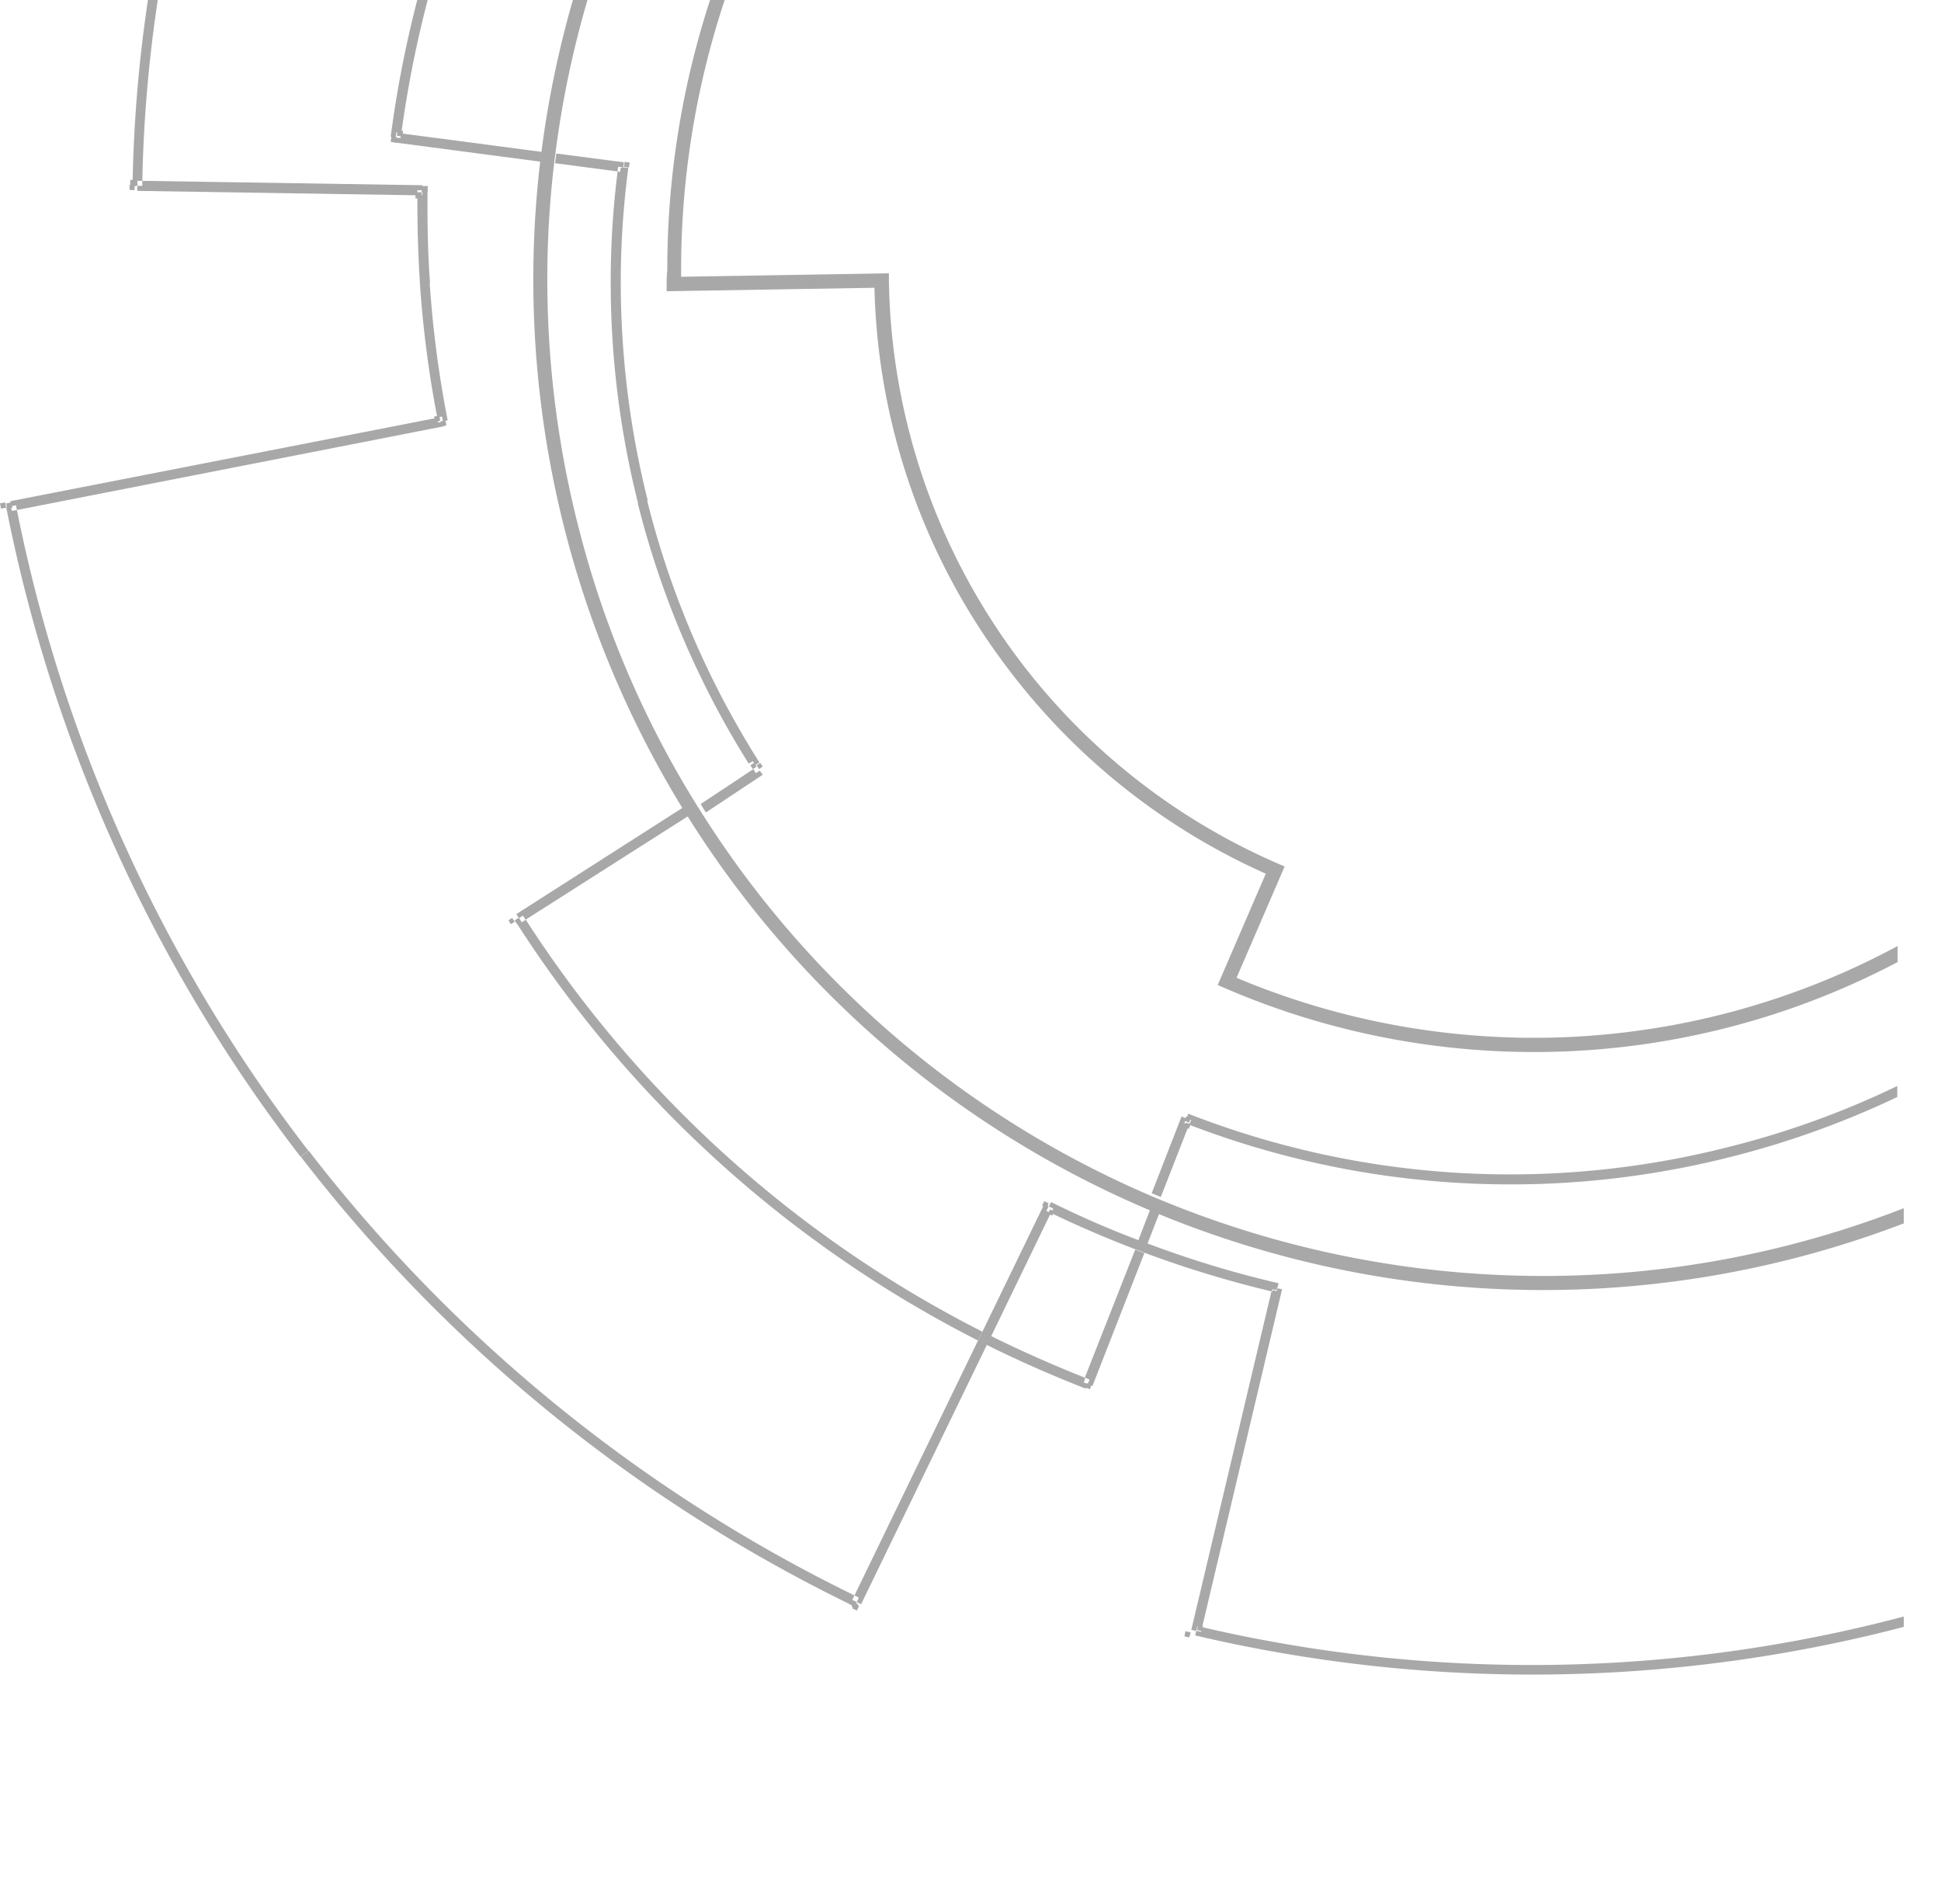 <svg width="313" height="307" viewBox="0 0 313 307" xmlns="http://www.w3.org/2000/svg">
    <g transform="translate(00,270) rotate(270)" fill="#1D1B1B" fill-rule="nonzero" opacity=".38">
        <path d="m248 63.5-1-.1 1 .2zM247.4 64l.2-1zM89 191.25l1 .5zM188.1 103l.8 1-.8-1zM88 191.714l.714.286.286-.714-.714-.286zM242.111 100l-.111.889.889.111.111-.889a5.54 5.54 0 0 0-.889-.111zM146.4 122.3l.2.4-.2-.4zM147 121.619l-.381-.619a4.347 4.347 0 0 1-.619.381l.381.619.619-.381zM188.833 1l-.833.158.167.842.833-.158zM202.167 71l.833-.167-.167-.833-.833.167zM11 137.667l.667.333c.095-.238.238-.429.333-.667l-.667-.333-.333.667zM240.45 22l.1-1-.1 1zM188 1.65l1-.3zM239 68v-1h-1v1zM121.35 82.2l.3.6-.3-.6zM188.6.95l-.2-.9.2.9zM74 169.667l.667.333.333-.667-.667-.333c-.13.212-.241.435-.333.667zM240 21v1h1v-1zM46.8 175l-.6 1zM61.79 206l.21-.79-.79-.21c-.045.27-.115.533-.21.79l.79.21zM239 67.5h1z"/>
        <path d="m10.58 138.068.356-.731.731.356-.356.731zM7 192l-.21 1-.79-.25.79.25zM48 174.286l-.714-.286-.286.714.714.286zM121.25 82.1l.5.8zM121.619 83l-.619.381.381.619c.195-.144.402-.271.619-.381l-.381-.619zM248.111 64l-.111.889c.278.055.556.055.889.111l.111-.889-.889-.111zM7.21 193l-.21.79.79.21c.045-.27.115-.533.21-.79l-.79-.21zM121 82.95l1-.9zM62 205.3l1 .4zM62.55 205.25l-.1.5zM145.746 122.515l-.405-.632c.208-.146.428-.276.659-.388L140.37 113c-.457.243-.913.534-1.37.825l6.087 9.175.66-.485zM89.667 192h.047l.286-.7-.714-.3-.286.75zM146 122.41l.41.59.59-.41-.273-.408-.09-.182zM122 82.59l-.381-.59-.619.364.143.272.238.364zM248 63.118l-.882-.118-.118.882.294.06.588.058zM242.993 101.427l.106-.806.807.107-.107.806zM47 175.3l-.7-.3-.3.75.7.25z"/>
        <path d="M65.367 267.631a161.258 161.258 0 0 1 11-80.061c.204-.51.407-.968.61-1.477a160.356 160.356 0 0 1 62.59-73.34c.458-.305.917-.56 1.375-.865a158.71 158.71 0 0 1 43.033-18.335 161.389 161.389 0 0 1 40.843-5.296 157.79 157.79 0 0 1 18.996 1.12c.51.051 1.07.153 1.579.204a159.869 159.869 0 0 1 49.5 14.77l-8.199 16.653c.713.306 1.375.663 2.088 1.019L298 103.332l-1.019-.51A163.684 163.684 0 0 0 245.75 87.34c-.51-.051-1.07-.153-1.579-.204a163.147 163.147 0 0 0-104.4 22.868c-.458.254-.916.56-1.374.865a162.968 162.968 0 0 0-63.506 74.46c-.204.509-.407.967-.611 1.477A162.769 162.769 0 0 0 72.75 307h2.445a160.48 160.48 0 0 1-9.83-39.369zM189 .842 188.842 0 188 .158l.053.368.105.474zM10.312 138.176l.354-.732.732.355-.355.732zM6.79 192l.21-.842-.842-.158-.158.79zM75.242 168.772l.353-.732.733.352-.353.733zM240 68h-1v.938l1 .062zM201.257 71.19l.798-.154.155.798-.798.155zM62.79 206l.21-.79-.842-.21-.053.263-.105.58zM239.354 21.7l.012-.813.814.012-.013.814z"/>
        <path d="m121.958 83.674.406.66c-.208.154-.429.29-.66.407l16.897 26.525c.457-.305.914-.56 1.37-.864l-17.353-27.135-.66.407z"/>
        <path d="m121.958 83.725-.254-.407-.152-.254a191.202 191.202 0 0 0-67.69 74.645l1.421.712a189.631 189.631 0 0 1 66.421-73.63l-.406-.66.66-.406zM46.81 175.393l-.305.762 21.464 8.384c.203-.508.355-1.016.558-1.474l-20.652-8.13-.304.762-.761-.304z"/>
        <path d="m11.341 138.858 41.811 20.274c-2.587 5.183-4.922 10.519-7.053 15.956l.761.305.305-.763.71.305a200.474 200.474 0 0 1 6.698-15.091l19.84 9.603c.102-.254.254-.457.355-.711l.71.356.356-.712-20.55-9.96-1.421-.71-41.101-19.92c-.101.255-.254.458-.355.712l-.71-.356.355-.711.71.355A249.176 249.176 0 0 1 84.46 49.781l-.964-1.27a250.18 250.18 0 0 0-72.51 89.28l.71.355-.355.712zM188.379 1.762l-.102-.406-.05-.356A250.904 250.904 0 0 0 83.495 48.46l.964 1.27A248.91 248.91 0 0 1 187.77 2.728l-.152-.813.76-.153zM75.479 169.142l-.356.712-.71-.356a178.893 178.893 0 0 0-5.835 13.567c-.203.509-.355 1.017-.558 1.474a174.505 174.505 0 0 0-6.242 20.529l.762.203-.203.711.76.204a165.804 165.804 0 0 1 6.394-21.088v-.05l5.227 2.032c.202-.458.405-.966.608-1.474l-5.277-2.032a151.21 151.21 0 0 1 6.14-14.076l-.71-.356zM61.728 205.017 7.23 192.11l-.203.762.761.204c-.043.26-.111.515-.203.762l54.548 12.907.101-.509.05-.254-.76-.203c.044-.26.111-.515.203-.762z"/>
        <path d="m7.637 193.889-.761-.204.203-.762-.761-.203A237.196 237.196 0 0 0 7.688 307h1.674a234.299 234.299 0 0 1-1.725-113.111zM240.084 21.376v.813l.761-.05v.813A223.84 223.84 0 0 1 313 36.417V34.74a225.562 225.562 0 0 0-72.916-13.364zM240.034 22.138h-.812l-.71 45.174h-1.827c-4.11 0-8.271.152-12.432.406l.101 1.576-.101-1.576a177.41 177.41 0 0 0-21.565 2.795l.152.762-.761.153.152.762a175.508 175.508 0 0 1 22.123-2.896v.05c4.11-.304 8.22-.406 12.33-.406h2.69v-.813h.761l.71-45.173h-.811v-.814zm-.71 45.987h-.762v-.813h.761v.813zM202.637 70.513 189.191 1.661l-.812.152.152.762-.761.153 13.497 68.852.761-.152-.152-.762z"/>
        <g>
            <path d="M85.012 278.527a142.545 142.545 0 0 1 5.426-86.93h-.05l-.71-.254-.305.76-.71-.355a144.305 144.305 0 0 0-5.223 87.235 144.344 144.344 0 0 0 9.685 26.966H94.9a141.046 141.046 0 0 1-9.888-27.422zM146.776 122.001l.304.456a143.509 143.509 0 0 1 42.19-18.095v.101a144.614 144.614 0 0 1 35.09-4.36c6.207-.003 12.407.404 18.56 1.217l.101-.81.812.1 1.42-10.897c-.507-.05-1.065-.152-1.572-.203l-1.319 10.087c.257.009.511.043.76.101l-.1.811-.812-.101.152-.811a141.282 141.282 0 0 0-18.001-1.115 145.454 145.454 0 0 0-35.497 4.41v-.05a145.208 145.208 0 0 0-41.987 17.892l.406.659-.66.405.153.203zM248.498 64.673c-.203-.051-.456-.051-.76-.102l.1-.81-.506-.051-.304-.051-3.094 23.52c.507.05 1.065.151 1.572.202l2.992-22.708z"/>
            <path d="m248.65 63.912-.101.811a180.34 180.34 0 0 1 64.4 21.644v-1.824A181.258 181.258 0 0 0 247.94 63l-.101.811.811.101zM89.677 191.292l.305-.76-12.373-4.815c-.203.506-.406.963-.609 1.47l11.663 4.561c.107-.245.192-.5.254-.76l.76.304zM312.544 184.601a105.761 105.761 0 0 0-23.377-23.215l7.505-10.543.05-.05c1.37 1.013 2.739 2.077 4.057 3.091l.913.76 11.257-14.04v-3.65l-11.612 14.447c-1.065-.812-2.18-1.673-3.296-2.484l10.497-14.852-.964-.659a140.037 140.037 0 0 0-19.066-11.354c-.71-.355-1.37-.659-2.08-1.014a139.887 139.887 0 0 0-59.988-13.432 16.814 16.814 0 0 0-2.232-.102h-1.166l.558 33.505a105.38 105.38 0 0 0-60.192 20.63 106.39 106.39 0 0 0-34.28 42.477l-17.95-7.755-.456 1.065A125.737 125.737 0 0 0 114.88 306h2.586a123.645 123.645 0 0 1-5.122-106.598l17.951 7.756.457-1.065c16.28-37.565 53.063-62.116 94.014-62.752h1.167l-.558-33.505h1.014a137.83 137.83 0 0 1 58.873 13.128l-7.91 16.12 1.064.557c5.69 2.792 11.15 6.03 16.329 9.681l1.318-1.875a124.913 124.913 0 0 0-15.618-9.378l6.896-14.09c.05 0 .05.05.102.05a138.529 138.529 0 0 1 17.85 10.543l-9.18 12.976-1.318 1.876-8.823 12.469.964.659a102.21 102.21 0 0 1 23.782 23.418c.76 1.064 1.521 2.129 2.282 3.244v-4.004l-.456-.609z"/>
        </g>
    </g>
</svg>
